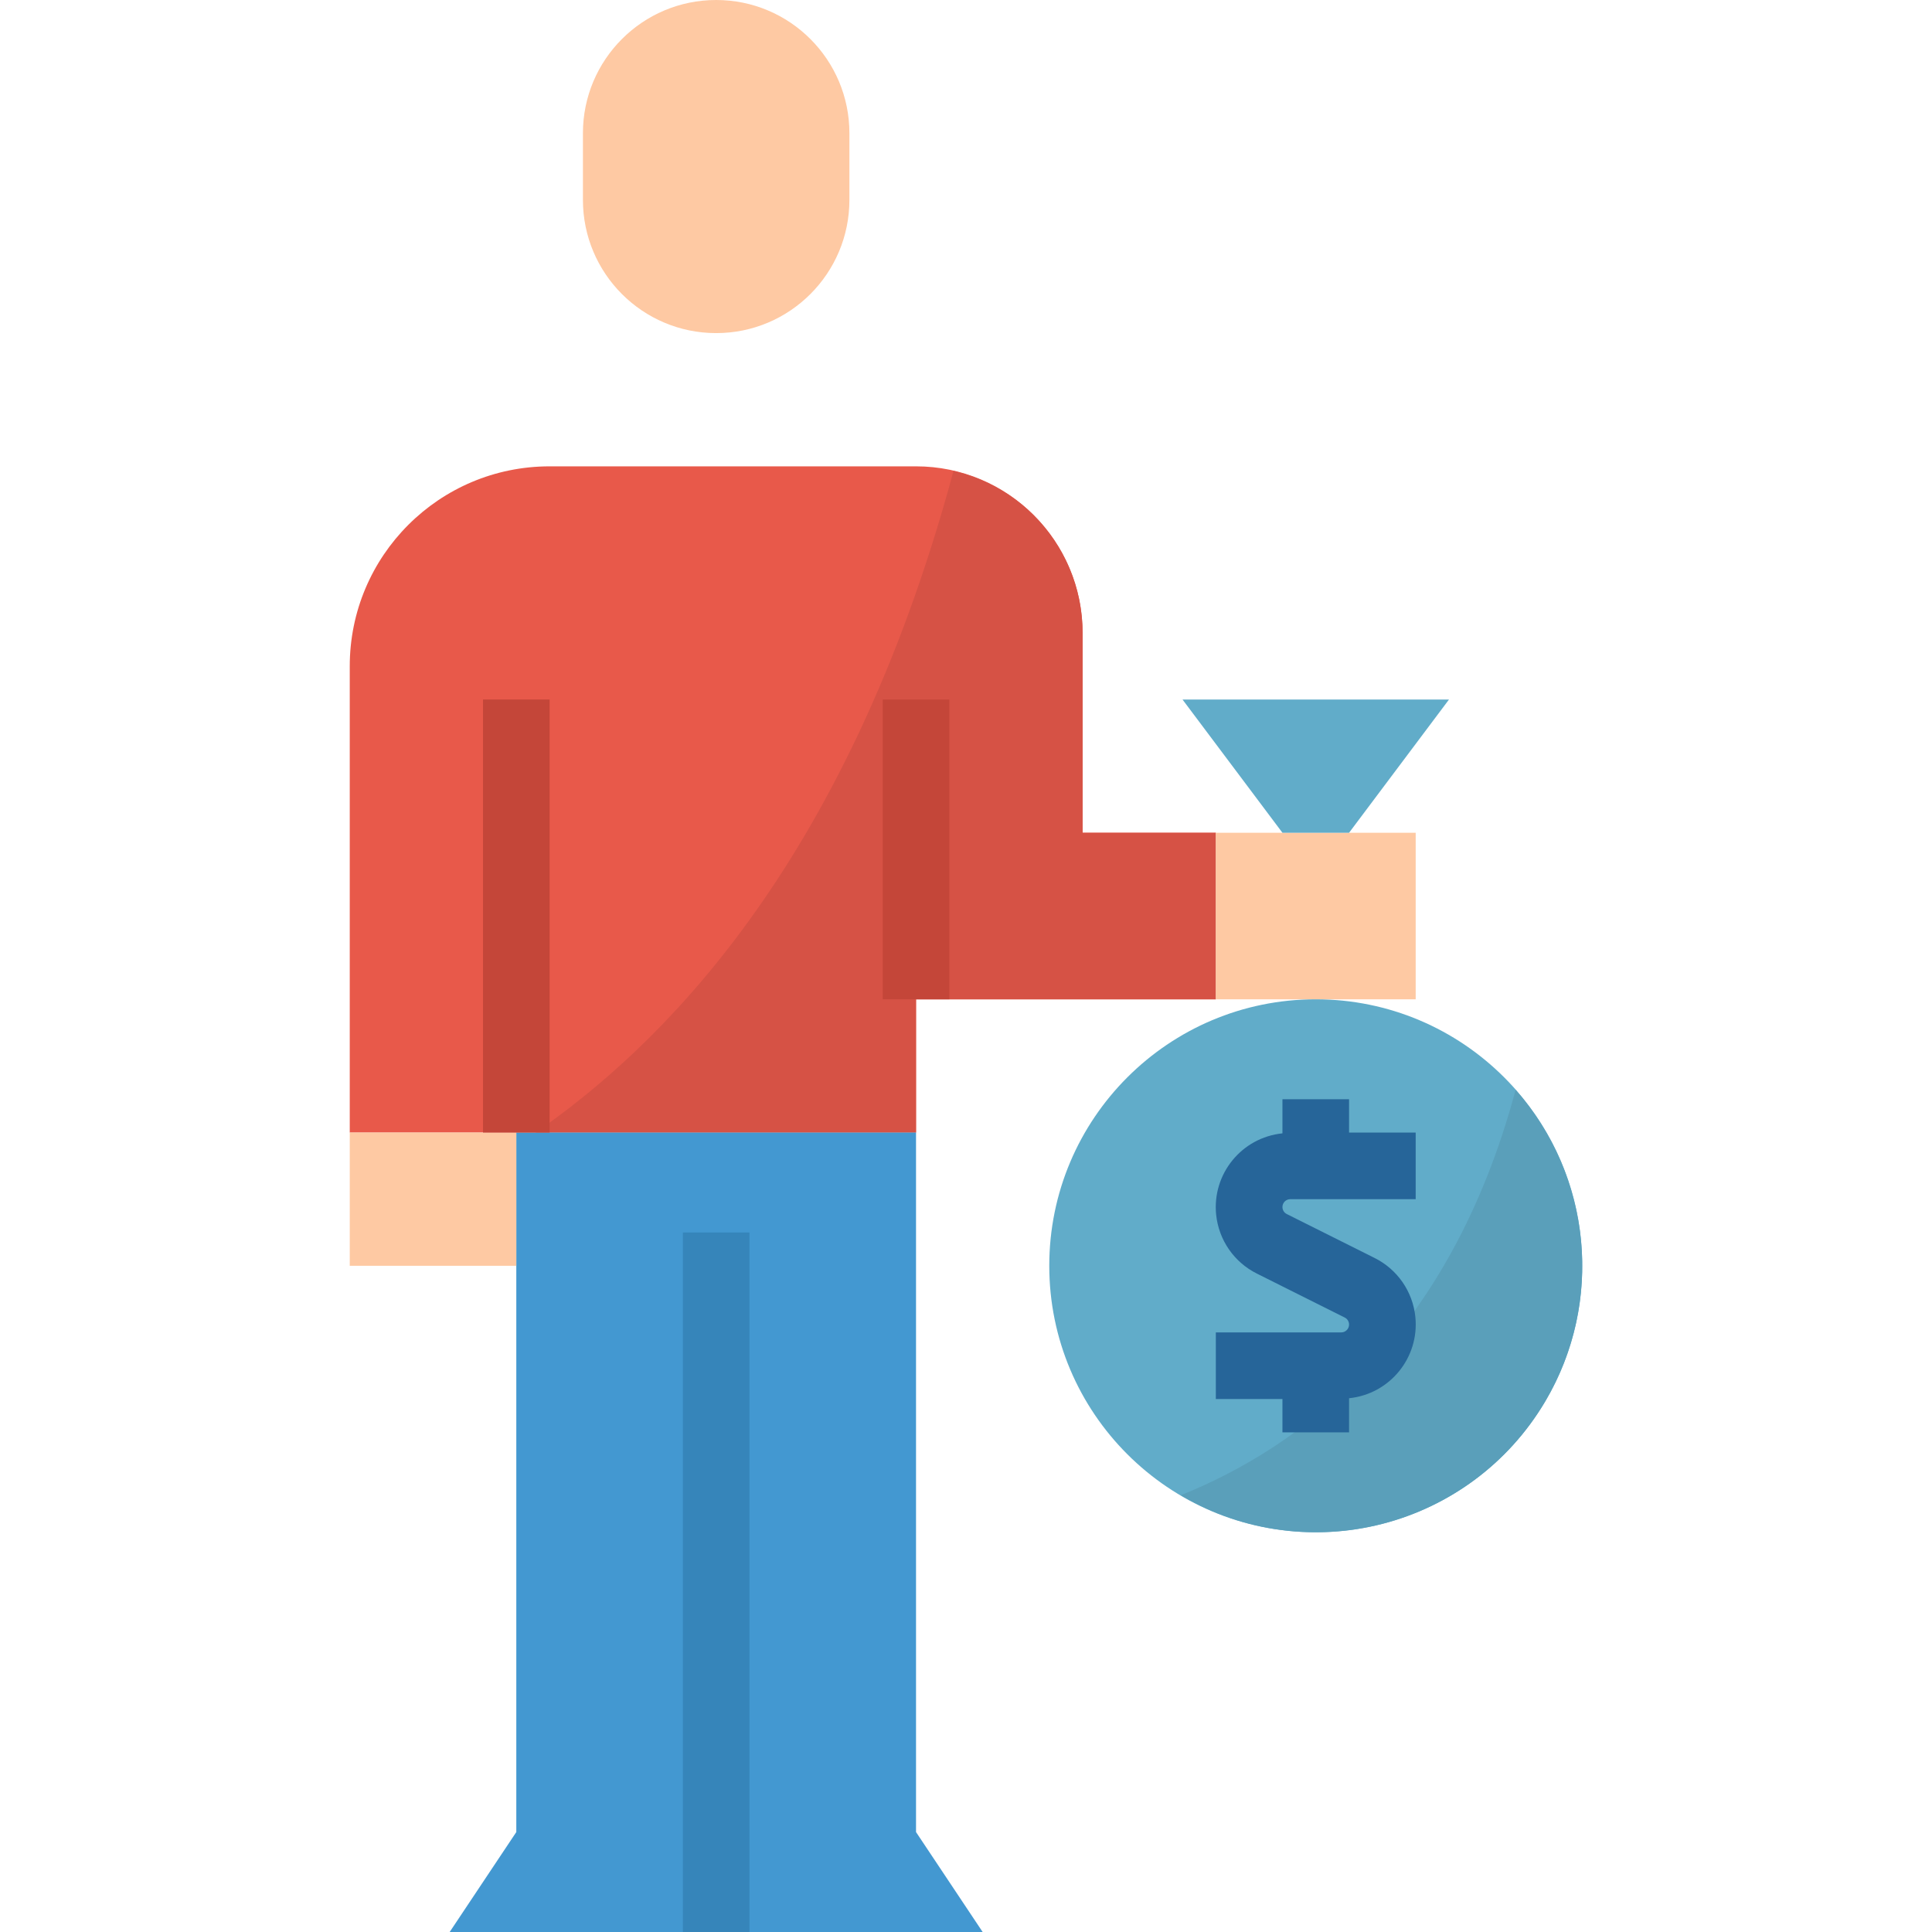 <?xml version="1.0" encoding="iso-8859-1"?>
<!-- Generator: Adobe Illustrator 19.0.0, SVG Export Plug-In . SVG Version: 6.00 Build 0)  -->
<svg version="1.1" id="Capa_1" xmlns="http://www.w3.org/2000/svg" xmlns:xlink="http://www.w3.org/1999/xlink" x="0px" y="0px"
	 viewBox="0 0 512 512" style="enable-background:new 0 0 512 512;" xml:space="preserve">
<path style="fill:#E8594A;" d="M286.895,220.69v-52.966c0-24.373-19.765-44.138-44.138-44.138h-97.103
	c-29.255,0-52.966,23.711-52.966,52.966v123.586h150.069v-35.31h79.448V220.69H286.895z"/>
<path style="fill:#D65245;" d="M286.895,220.69v-52.966c-0.018-20.524-14.204-38.321-34.207-42.92
	c-28.654,106.364-79.395,153.591-110.742,175.334h100.811v-35.31h79.448V220.69H286.895z"/>
<polygon style="fill:#4398D1;" points="242.757,485.517 242.757,300.138 189.792,300.138 136.826,300.138 136.826,485.517 
	119.171,512 189.792,512 260.412,512 "/>
<g>
	<rect x="92.688" y="300.138" style="fill:#FEC9A3;" width="44.138" height="35.31"/>
	<rect x="322.205" y="220.69" style="fill:#FEC9A3;" width="52.966" height="44.138"/>
</g>
<rect x="180.964" y="326.621" style="fill:#3685BA;" width="17.655" height="185.379"/>
<circle style="fill:#61ACC9;" cx="348.688" cy="335.448" r="70.621"/>
<path style="fill:#FEC9A3;" d="M189.792,0L189.792,0c19.5,0,35.31,15.81,35.31,35.31v17.655c0,19.5-15.81,35.31-35.31,35.31l0,0
	c-19.5,0-35.31-15.81-35.31-35.31V35.31C154.481,15.81,170.291,0,189.792,0z"/>
<g>
	<rect x="127.999" y="185.379" style="fill:#C44639;" width="17.655" height="114.759"/>
	<rect x="233.93" y="185.379" style="fill:#C44639;" width="17.655" height="79.448"/>
</g>
<polygon style="fill:#61ACC9;" points="339.861,220.69 313.378,185.379 383.999,185.379 357.516,220.69 "/>
<path style="fill:#5A9FBA;" d="M401.654,288.821c-17.655,65.977-57.379,94.844-88.744,107.432
	c33.545,19.809,76.8,8.669,96.609-24.885C425.047,345.053,421.878,311.729,401.654,288.821z"/>
<path style="fill:#266599;" d="M341.944,317.793h33.227v-17.655h-17.655v-8.828h-17.655v9.039
	c-10.805,1.103-18.67,10.761-17.567,21.566c0.689,6.718,4.776,12.615,10.823,15.616l23.243,11.626
	c0.706,0.344,1.156,1.068,1.156,1.863c0,1.148-0.936,2.083-2.083,2.083l0,0h-33.227v17.655h17.655v8.828h17.655v-9.039
	c10.805-1.103,18.67-10.761,17.567-21.566c-0.689-6.718-4.776-12.615-10.823-15.616l-23.243-11.626
	c-0.706-0.344-1.156-1.068-1.156-1.863C339.861,318.729,340.787,317.793,341.944,317.793L341.944,317.793z"/>
<g>
</g>
<g>
</g>
<g>
</g>
<g>
</g>
<g>
</g>
<g>
</g>
<g>
</g>
<g>
</g>
<g>
</g>
<g>
</g>
<g>
</g>
<g>
</g>
<g>
</g>
<g>
</g>
<g>
</g>
</svg>
